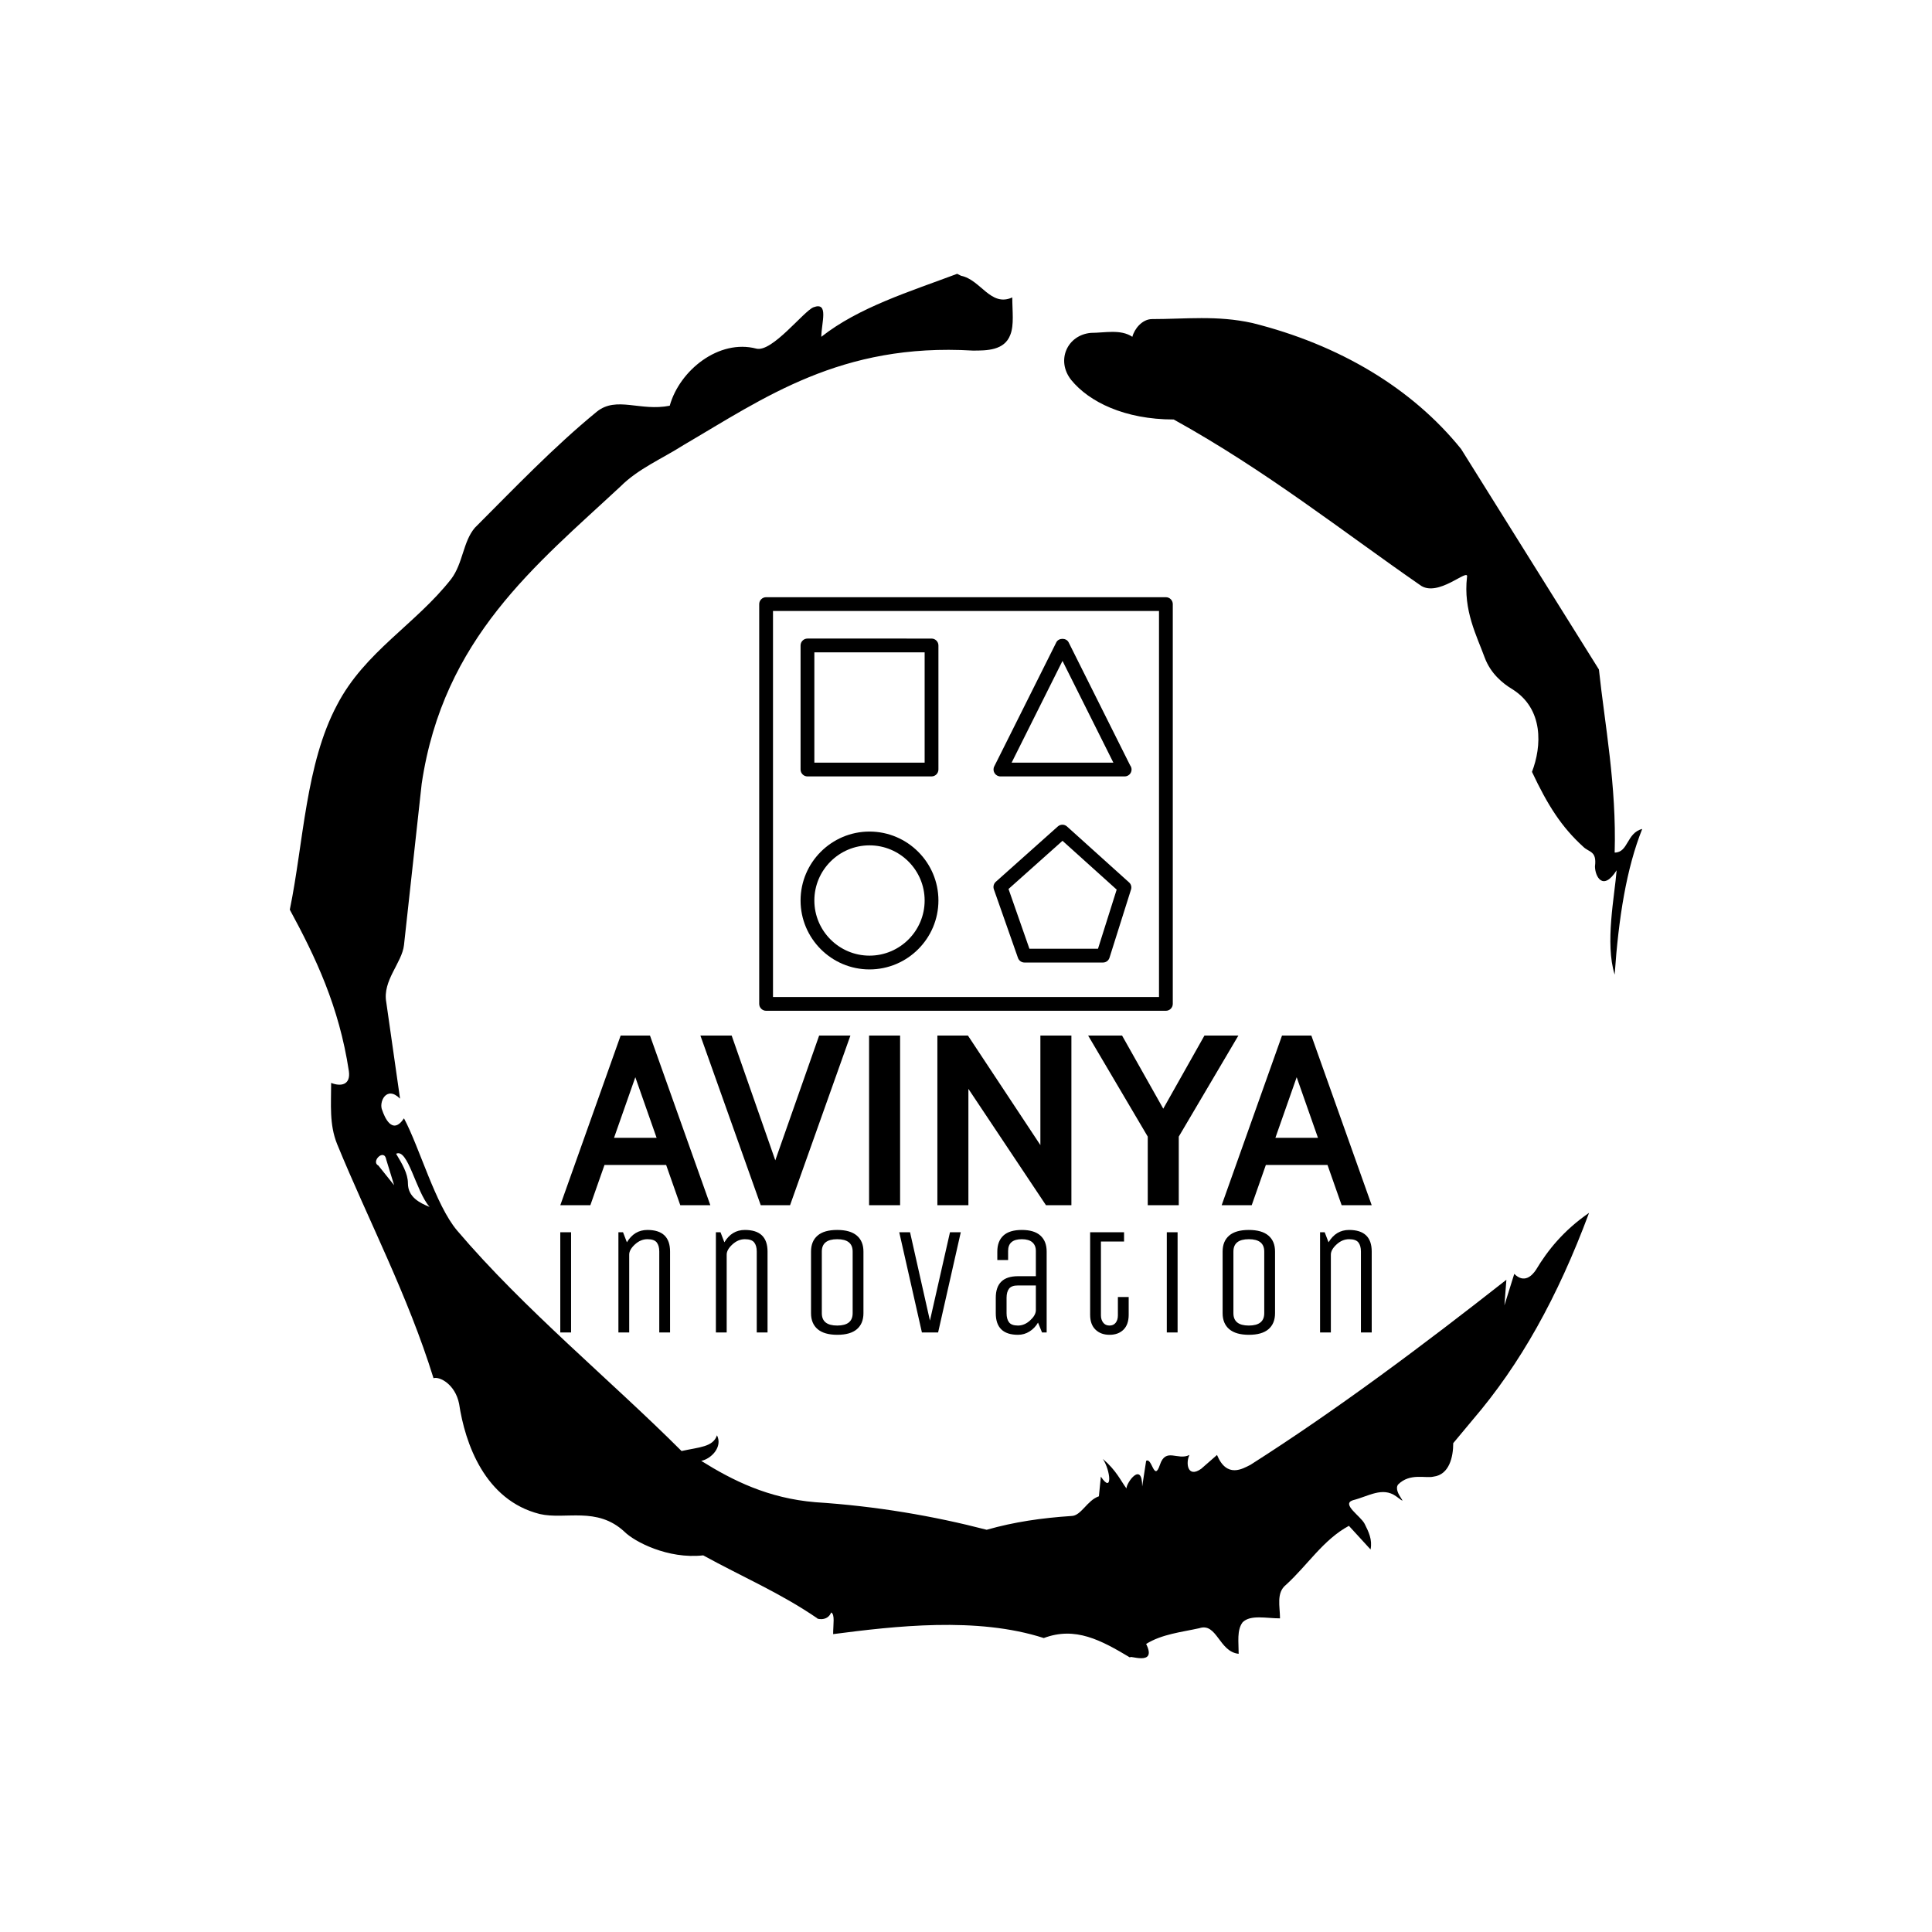<svg xmlns="http://www.w3.org/2000/svg" version="1.1" xmlns:xlink="http://www.w3.org/1999/xlink" xmlns:svgjs="http://svgjs.dev/svgjs" width="1000" height="1000" viewBox="0 0 1000 1000"><rect width="1000" height="1000" fill="#ffffff"></rect><g transform="matrix(0.7,0,0,0.7,150,106.25)"><svg viewBox="0 0 320 360" data-background-color="#ffffff" preserveAspectRatio="xMidYMid meet" height="1125" width="1000" xmlns="http://www.w3.org/2000/svg" xmlns:xlink="http://www.w3.org/1999/xlink"><g id="tight-bounds" transform="matrix(1,0,0,1,0,0)"><svg viewBox="0 0 320 360" height="360" width="320"><g><svg></svg></g><g><svg viewBox="0 0 320 360" height="360" width="320"><g><path transform="translate(-74.993,-51.79) scale(4.658,4.658)" d="M20.6 59.9l0.8 1-0.4-1.3c-0.1-0.6-0.8 0.1-0.4 0.3M21.5 59.3c0.3 0.5 0.6 1 0.6 1.5 0 0.7 0.6 1 1.1 1.2-0.7-0.8-1.1-3-1.7-2.7M59.9 16.9c1.7 0 3.3-0.2 5.1 0.2 4.4 1.1 8.1 3.3 10.6 6.4l7 11.2c0.3 2.8 0.9 5.9 0.8 9.3 0.7 0 0.6-1 1.4-1.2-0.8 2-1.2 4.5-1.4 7.4-0.5-1.6 0-4 0.1-5.3-0.7 1.1-1.1 0.3-1.1-0.2 0.1-0.8-0.3-0.7-0.6-1-1.1-1-1.8-2.1-2.6-3.8 0.5-1.3 0.6-3.2-1-4.2-0.5-0.3-1.1-0.8-1.4-1.6-0.4-1.1-1.1-2.4-0.9-4.1 0.1-0.5-1.5 1.1-2.4 0.4-3.9-2.7-7.8-5.8-12.5-8.4-2.5 0-4.3-0.9-5.2-2-0.8-1-0.2-2.3 1-2.4 0.7 0 1.5-0.2 2.1 0.2 0.1-0.4 0.5-0.9 1-0.9M50 14.6l0.2 0.1c1 0.2 1.5 1.6 2.6 1.1 0 0.7 0.1 1.4-0.1 1.9-0.3 0.8-1.2 0.8-1.9 0.8-6.7-0.4-10.6 2.4-14.7 4.8-1.1 0.7-2.3 1.2-3.2 2.1-4.3 4-9 7.7-10.1 15.1l-0.9 8.2c-0.1 0.9-1.1 1.8-0.9 2.9l0.7 4.9c-0.7-0.7-1.1 0.2-0.9 0.6 0.1 0.3 0.5 1.3 1.1 0.4 0.8 1.5 1.6 4.4 2.7 5.7 3.4 4 7.8 7.6 11.4 11.2 0.9-0.2 1.6-0.2 1.8-0.8 0.3 0.6-0.3 1.2-0.8 1.3 1.6 1 3.4 1.9 5.8 2.1 3.1 0.2 6 0.7 8.7 1.4 1.4-0.4 2.8-0.6 4.3-0.7 0.5 0 0.8-0.8 1.4-1l0.1-1c0.6 0.9 0.5-0.3 0.1-0.9 0.7 0.6 0.9 1.1 1.2 1.5 0-0.3 0.8-1.4 0.8-0.1l0.2-1.3c0.3-0.2 0.4 1.1 0.7 0.2 0.3-0.9 0.9-0.2 1.5-0.5-0.2 0.4-0.1 1.2 0.6 0.7l0.8-0.7c0.5 1.2 1.3 0.7 1.7 0.5 4.4-2.8 8.8-6.1 13-9.4l-0.1 1.3 0.5-1.6c0.5 0.5 0.9 0.1 1.1-0.2 0.6-1 1.4-2 2.7-2.9-1.6 4.3-3.5 7.7-5.9 10.5l-1 1.2c0 0.7-0.2 1.6-1 1.7-0.4 0.1-1.2-0.2-1.8 0.4-0.3 0.4 0.7 1.2-0.1 0.6-0.7-0.5-1.4 0-2.2 0.2-0.6 0.2 0.4 0.8 0.6 1.2 0.2 0.4 0.4 0.8 0.3 1.3l-1.1-1.2c-1.3 0.7-2.1 2-3.2 3-0.5 0.4-0.3 1.1-0.3 1.7-0.7 0-1.5-0.2-1.9 0.2-0.3 0.4-0.2 1-0.2 1.6-1-0.1-1.1-1.6-2-1.3-0.9 0.2-1.9 0.3-2.7 0.8 0.6 1.2-1 0.5-0.8 0.7-1.5-0.9-2.8-1.6-4.4-1-3.4-1.1-7.6-0.6-10.7-0.2 0-0.5 0.1-1-0.1-1.1-0.2 0.5-0.8 0.3-0.7 0.3-1.9-1.3-3.8-2.1-5.8-3.2-1.8 0.2-3.5-0.7-4-1.2-1.4-1.3-3-0.6-4.3-0.9-2.8-0.7-3.8-3.6-4.1-5.6-0.2-1-1-1.4-1.3-1.3-1.3-4.2-3.3-8-4.9-11.9-0.4-1-0.3-2-0.3-3.1 0.5 0.2 1 0.1 0.9-0.6-0.5-3.3-1.7-5.8-3-8.2 0.7-3.4 0.8-7.4 2.4-10.4 1.4-2.7 4-4.1 5.8-6.4 0.6-0.8 0.6-1.9 1.2-2.6 2-2 4-4.1 6.2-5.9 1-0.8 2.2 0 3.7-0.3 0.5-1.8 2.5-3.4 4.4-2.9 0.8 0.2 2.4-1.9 2.9-2.1 0.8-0.3 0.4 0.8 0.4 1.5 1.9-1.5 4.5-2.3 6.9-3.2" fill="#000000" fill-rule="nonzero" stroke="none" stroke-width="1" stroke-linecap="butt" stroke-linejoin="miter" stroke-miterlimit="10" stroke-dasharray="" stroke-dashoffset="0" font-family="none" font-weight="none" font-size="none" text-anchor="none" style="mix-blend-mode: normal" data-fill-palette-color="tertiary"></path></g><g transform="matrix(1,0,0,1,64,92.737)"><svg viewBox="0 0 192 174.527" height="174.527" width="192"><g><svg viewBox="0 0 192 174.527" height="174.527" width="192"><g><svg viewBox="0 0 192 174.527" height="174.527" width="192"><g transform="matrix(1,0,0,1,0,103.717)"><svg viewBox="0 0 192 70.81" height="70.81" width="192"><g id="textblocktransform"><svg viewBox="0 0 192 70.81" height="70.81" width="192" id="textblock"><g><svg viewBox="0 0 192 40.143" height="40.143" width="192"><g transform="matrix(1,0,0,1,0,0)"><svg width="192" viewBox="0.15 -35 167.39 35" height="40.143" data-palette-color="#6b7280"><path d="M22.95-13.9L22.95-8.3 8.3-8.3 8.3-13.9 22.95-13.9ZM24.9 0L14.8-28.75 16.45-28.75 6.35 0 0.15 0 12.6-35 18.65-35 31.1 0 24.9 0ZM47.55 0L41.5 0 29.05-35 35.5-35 45.15-7.4 43.85-7.4 53.55-35 60-35 47.55 0ZM70.25 0L63.85 0 63.85-35 70.25-35 70.25 0ZM84.34 0L77.94 0 77.94-35 84.24-35 99.19-12.4 99.19-35 105.59-35 105.59 0 100.34 0 84.34-24 84.34 0ZM127.74 0L121.34 0 121.34-14.15 109.04-35 116.04-35 126.04-17.25 123.04-17.25 133.04-35 140.04-35 127.74-14.15 127.74 0ZM159.39-13.9L159.39-8.3 144.74-8.3 144.74-13.9 159.39-13.9ZM161.34 0L151.24-28.75 152.89-28.75 142.79 0 136.59 0 149.04-35 155.09-35 167.54 0 161.34 0Z" opacity="1" transform="matrix(1,0,0,1,0,0)" fill="#000000" class="undefined-text-0" data-fill-palette-color="primary" id="text-0"></path></svg></g></svg></g><g transform="matrix(1,0,0,1,0,46.001)"><svg viewBox="0 0 192 24.809" height="24.809" width="192"><g transform="matrix(1,0,0,1,0,0)"><svg width="192" viewBox="5 -33.25 263.13 34" height="24.809" data-palette-color="#170202"><path d="M8.5-32.5L8.5 0 5 0 5-32.5 8.5-32.5ZM27.35-25.25L27.35 0 23.85 0 23.85-32.5 25.35-32.5 26.6-29.25Q29-33.25 33.25-33.25L33.25-33.25Q40.6-33.25 40.6-26.25L40.6-26.25 40.6 0 37.1 0 37.1-26.25Q37.1-28.15 36.28-29.2 35.45-30.25 33.25-30.25 31.05-30.25 29.2-28.55 27.35-26.85 27.35-25.25L27.35-25.25ZM58.96-25.25L58.96 0 55.46 0 55.46-32.5 56.96-32.5 58.21-29.25Q60.61-33.25 64.86-33.25L64.86-33.25Q72.21-33.25 72.21-26.25L72.21-26.25 72.21 0 68.71 0 68.71-26.25Q68.71-28.15 67.88-29.2 67.06-30.25 64.86-30.25 62.66-30.25 60.81-28.55 58.96-26.85 58.96-25.25L58.96-25.25ZM103.31-26.25L103.31-26.25 103.31-6.25Q103.31-2.9 101.19-1.07 99.06 0.75 94.84 0.75 90.61 0.75 88.46-1.07 86.31-2.9 86.31-6.25L86.31-6.25 86.31-26.25Q86.31-29.6 88.44-31.43 90.56-33.25 94.79-33.25 99.01-33.25 101.16-31.43 103.31-29.6 103.31-26.25ZM99.81-6.25L99.81-6.25 99.81-26.25Q99.81-30.25 94.81-30.25 89.81-30.25 89.81-26.25L89.81-26.25 89.81-6.25Q89.81-2.25 94.81-2.25 99.81-2.25 99.81-6.25ZM134.87-32.5L127.52 0 122.27 0 114.92-32.5 118.42-32.5 124.87-3.85 131.37-32.5 134.87-32.5ZM162.72-26.25L162.72 0 161.22 0 159.92-3.2Q158.87-1.4 157.17-0.33 155.47 0.75 153.42 0.75L153.42 0.75Q146.22 0.75 146.22-6.25L146.22-6.25 146.22-11.25Q146.22-18.25 153.42-18.25L153.42-18.25 159.22-18.25 159.22-26.45Q159.22-28.25 158.07-29.25 156.92-30.25 154.67-30.25L154.67-30.25Q150.22-30.25 150.22-26.45L150.22-26.45 150.22-23.5 146.72-23.5 146.72-26.25Q146.72-29.6 148.69-31.43 150.67-33.25 154.67-33.25 158.67-33.25 160.69-31.43 162.72-29.6 162.72-26.25L162.72-26.25ZM159.22-7.1L159.22-15.25 153.42-15.25Q151.32-15.25 150.52-14.2 149.72-13.15 149.72-11.25L149.72-11.25 149.72-6.25Q149.72-4.35 150.52-3.3 151.32-2.25 153.42-2.25 155.52-2.25 157.32-3.88 159.12-5.5 159.22-7.1L159.22-7.1ZM176.82-5.75L176.82-32.5 187.82-32.5 187.82-29.5 180.32-29.5 180.32-5.55Q180.32-4.15 181.05-3.2 181.77-2.25 183.1-2.25 184.42-2.25 185.12-3.18 185.82-4.1 185.82-5.55L185.82-5.55 185.82-11.5 189.32-11.5 189.32-5.75Q189.32-2.6 187.65-0.93 185.97 0.75 183.12 0.75 180.27 0.75 178.55-0.93 176.82-2.6 176.82-5.75L176.82-5.75ZM205.18-32.5L205.18 0 201.68 0 201.68-32.5 205.18-32.5ZM236.78-26.25L236.78-26.25 236.78-6.25Q236.78-2.9 234.66-1.07 232.53 0.75 228.31 0.75 224.08 0.75 221.93-1.07 219.78-2.9 219.78-6.25L219.78-6.25 219.78-26.25Q219.78-29.6 221.91-31.43 224.03-33.25 228.26-33.25 232.48-33.25 234.63-31.43 236.78-29.6 236.78-26.25ZM233.28-6.25L233.28-6.25 233.28-26.25Q233.28-30.25 228.28-30.25 223.28-30.25 223.28-26.25L223.28-26.25 223.28-6.25Q223.28-2.25 228.28-2.25 233.28-2.25 233.28-6.25ZM254.88-25.25L254.88 0 251.38 0 251.38-32.5 252.88-32.5 254.13-29.25Q256.53-33.25 260.78-33.25L260.78-33.25Q268.13-33.25 268.13-26.25L268.13-26.25 268.13 0 264.63 0 264.63-26.25Q264.63-28.15 263.81-29.2 262.98-30.25 260.78-30.25 258.58-30.25 256.73-28.55 254.88-26.85 254.88-25.25L254.88-25.25Z" opacity="1" transform="matrix(1,0,0,1,0,0)" fill="#000000" class="undefined-text-1" data-fill-palette-color="secondary" id="text-1"></path></svg></g></svg></g></svg></g></svg></g><g transform="matrix(1,0,0,1,47.07,0)"><svg viewBox="0 0 97.859 97.859" height="97.859" width="97.859"><g><svg xmlns="http://www.w3.org/2000/svg" xmlns:xlink="http://www.w3.org/1999/xlink" version="1.1" x="0" y="0" viewBox="0 0 60 60" enable-background="new 0 0 60 60" xml:space="preserve" height="97.859" width="97.859" class="icon-icon-0" data-fill-palette-color="accent" id="icon-0"><g fill="#000000" data-fill-palette-color="accent"><path fill="#000000" d="M37.54 52.33c0.14 0.4 0.52 0.67 0.94 0.67h11.39c0.44 0 0.82-0.28 0.95-0.7l3.12-9.89c0.12-0.37 0.01-0.78-0.29-1.04l-9-8.11c-0.38-0.34-0.95-0.34-1.33 0l-9 8.03c-0.3 0.27-0.41 0.69-0.28 1.08L37.54 52.33zM44 35.34l7.86 7.08L49.15 51H39.2l-3.03-8.67L44 35.34z" data-fill-palette-color="accent"></path><path fill="#000000" d="M59 0H1C0.45 0 0 0.45 0 1v58c0 0.55 0.45 1 1 1h58c0.55 0 1-0.45 1-1V1C60 0.45 59.55 0 59 0zM58 58H2V2h56V58z" data-fill-palette-color="accent"></path><path fill="#000000" d="M7 26h18c0.55 0 1-0.45 1-1V7c0-0.55-0.45-1-1-1H7C6.45 6 6 6.45 6 7v18C6 25.55 6.45 26 7 26zM8 8h16v16H8V8z" data-fill-palette-color="accent"></path><path fill="#000000" d="M35 26h18c0.01 0 0.01 0 0.02 0 0.55 0 1-0.45 1-1 0-0.23-0.08-0.44-0.21-0.61L44.89 6.55c-0.34-0.68-1.45-0.68-1.79 0l-9 18c-0.16 0.31-0.14 0.68 0.04 0.97C34.33 25.82 34.65 26 35 26zM44 9.24L51.38 24H36.62L44 9.24z" data-fill-palette-color="accent"></path><path fill="#000000" d="M16 54c5.51 0 10-4.49 10-10s-4.49-10-10-10S6 38.49 6 44 10.49 54 16 54zM16 36c4.41 0 8 3.59 8 8s-3.59 8-8 8-8-3.59-8-8S11.59 36 16 36z" data-fill-palette-color="accent"></path></g></svg></g></svg></g><g></g></svg></g></svg></g></svg></g></svg></g><defs></defs></svg><rect width="320" height="360" fill="none" stroke="none" visibility="hidden"></rect></g></svg></g></svg>